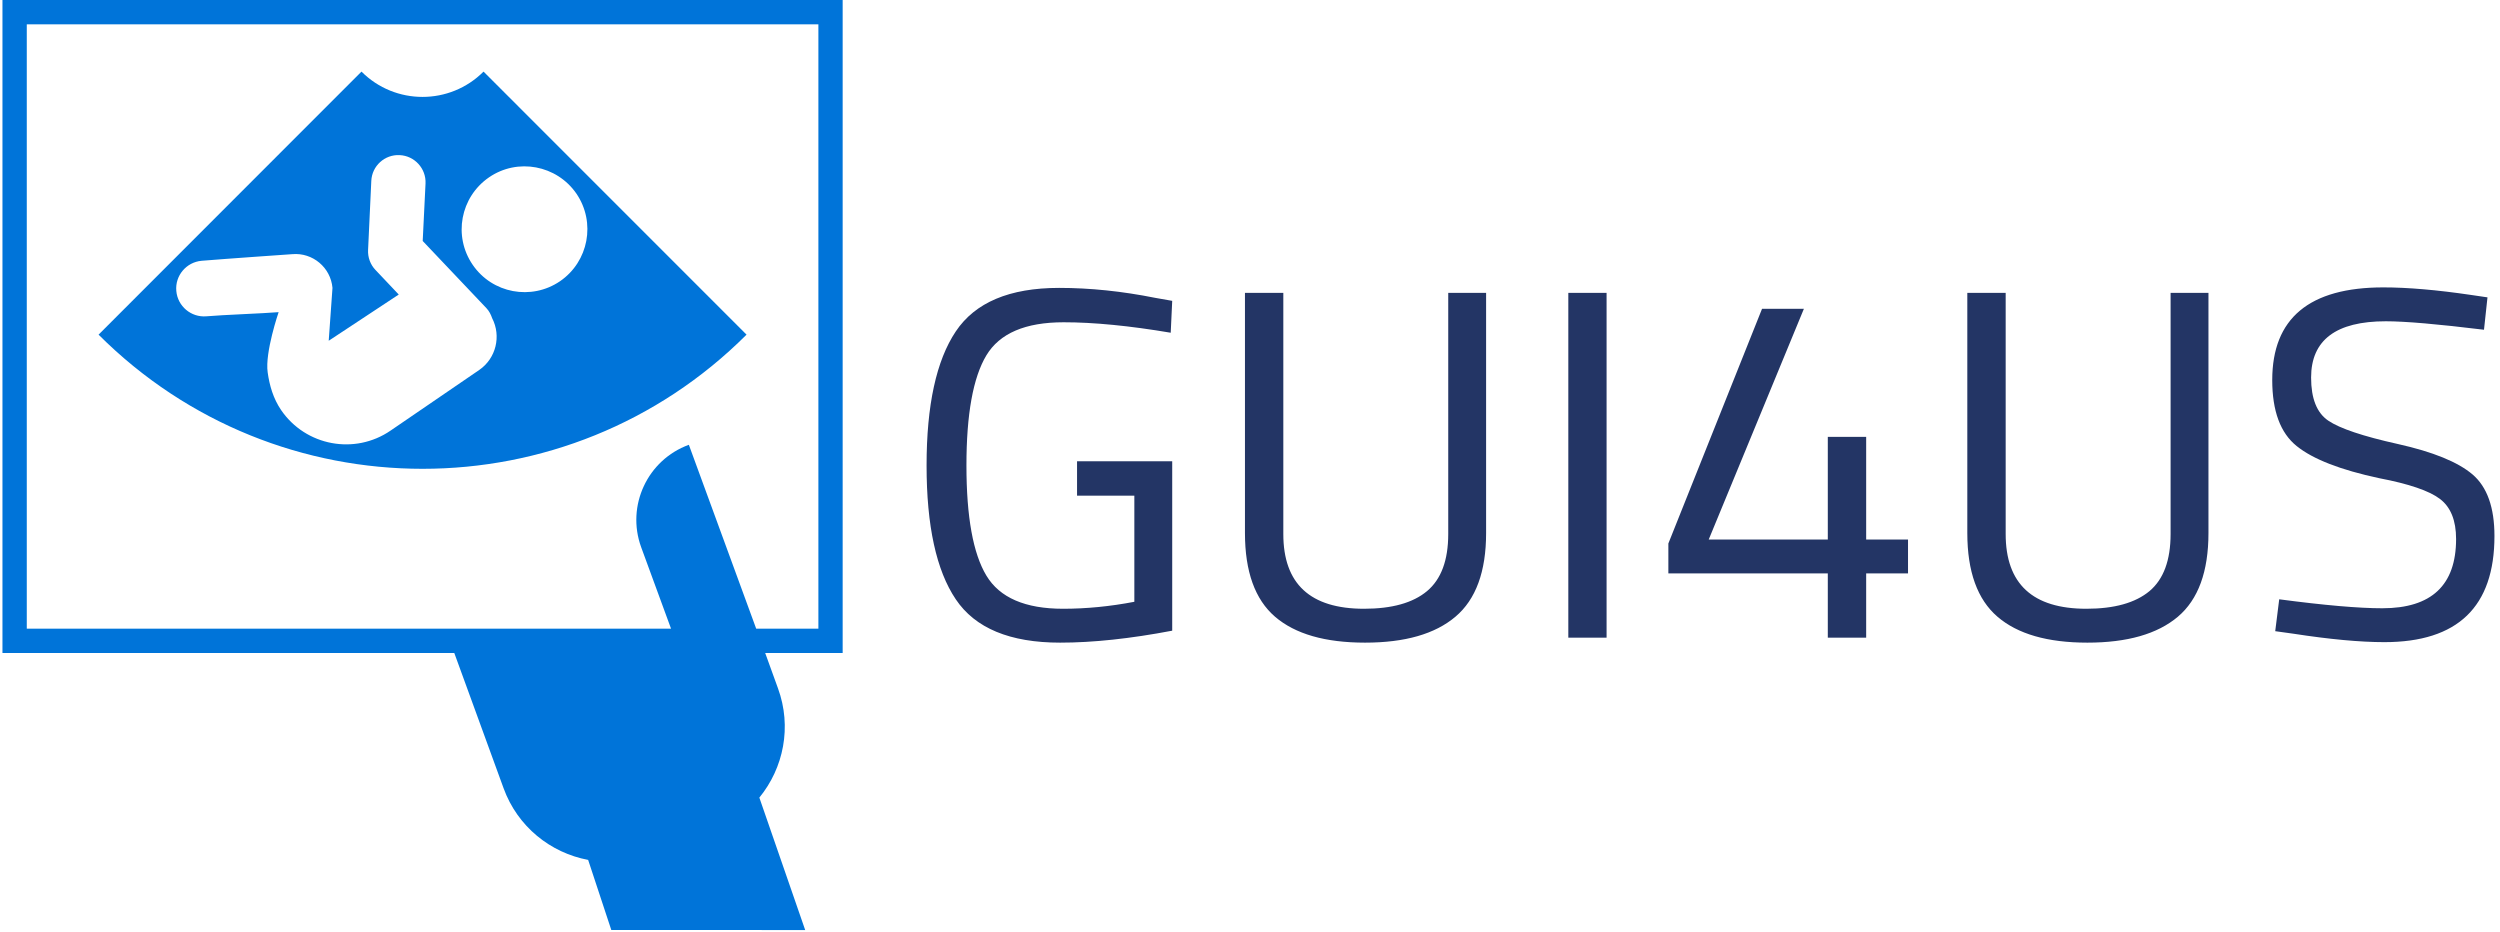 <svg xmlns="http://www.w3.org/2000/svg" version="1.1" xmlns:xlink="http://www.w3.org/1999/xlink" xmlns:svgjs="http://svgjs.dev/svgjs" width="1000" height="373" viewBox="0 0 1000 373"><g transform="matrix(1,0,0,1,-0.606,-0.492)"><svg viewBox="0 0 396 148" data-background-color="#ffffff" preserveAspectRatio="xMidYMid meet" height="373" width="1000" xmlns="http://www.w3.org/2000/svg" xmlns:xlink="http://www.w3.org/1999/xlink"><g id="tight-bounds" transform="matrix(1,0,0,1,0.24,0.195)"><svg viewBox="0 0 395.52 147.61" height="147.61" width="395.52"><g><svg viewBox="0 0 628.614 234.602" height="147.61" width="395.52"><g transform="matrix(1,0,0,1,233.094,72.495)"><svg viewBox="0 0 395.52 89.611" height="89.611" width="395.52"><g id="textblocktransform"><svg viewBox="0 0 395.52 89.611" height="89.611" width="395.52" id="textblock"><g><svg viewBox="0 0 395.52 89.611" height="89.611" width="395.52"><g transform="matrix(1,0,0,1,0,0)"><svg width="395.52" viewBox="2.85 -35.15 157.34 35.65" height="89.611" data-palette-color="#233565"><path d="M23.7-14.25L17.95-14.25 17.95-17.7 27.5-17.7 27.5-0.7Q21.2 0.5 16.25 0.5L16.25 0.5Q8.7 0.5 5.78-3.85 2.85-8.2 2.85-17.28 2.85-26.35 5.78-30.73 8.7-35.1 16.15-35.1L16.15-35.1Q20.8-35.1 25.8-34.1L25.8-34.1 27.5-33.8 27.35-30.6Q21.15-31.65 16.6-31.65L16.6-31.65Q10.85-31.65 8.85-28.33 6.85-25 6.85-17.28 6.85-9.55 8.85-6.23 10.85-2.9 16.55-2.9L16.55-2.9Q20.05-2.9 23.7-3.6L23.7-3.6 23.7-14.25ZM38.65-34.6L38.65-10.4Q38.65-2.9 46.75-2.9L46.75-2.9Q50.95-2.9 53.07-4.67 55.2-6.45 55.2-10.4L55.2-10.4 55.2-34.6 59-34.6 59-10.5Q59-4.7 55.92-2.1 52.85 0.5 46.85 0.5 40.85 0.5 37.82-2.1 34.8-4.7 34.8-10.5L34.8-10.5 34.8-34.6 38.65-34.6ZM71.09 0L67.25 0 67.25-34.6 71.09-34.6 71.09 0ZM97.14 0L93.29 0 93.29-6.45 77.29-6.45 77.29-9.45 86.69-33 90.89-33 81.34-9.85 93.29-9.85 93.29-20.15 97.14-20.15 97.14-9.85 101.34-9.85 101.34-6.45 97.14-6.45 97.14 0ZM111.14-34.6L111.14-10.4Q111.14-2.9 119.24-2.9L119.24-2.9Q123.44-2.9 125.57-4.67 127.69-6.45 127.69-10.4L127.69-10.4 127.69-34.6 131.49-34.6 131.49-10.5Q131.49-4.7 128.42-2.1 125.34 0.5 119.34 0.5 113.34 0.5 110.32-2.1 107.29-4.7 107.29-10.5L107.29-10.5 107.29-34.6 111.14-34.6ZM149.29-31.75L149.29-31.75Q141.79-31.75 141.79-26.1L141.79-26.1Q141.79-22.95 143.51-21.78 145.24-20.6 150.51-19.43 155.79-18.25 157.99-16.38 160.19-14.5 160.19-10.2L160.19-10.2Q160.19 0.45 149.14 0.45L149.14 0.45Q145.49 0.45 139.99-0.4L139.99-0.4 138.19-0.65 138.59-3.85Q145.39-2.95 148.94-2.95L148.94-2.95Q156.34-2.95 156.34-9.9L156.34-9.9Q156.34-12.7 154.71-13.93 153.09-15.15 148.64-16L148.64-16Q142.79-17.25 140.34-19.23 137.89-21.2 137.89-25.85L137.89-25.85Q137.89-35.15 149.04-35.15L149.04-35.15Q152.69-35.15 157.79-34.4L157.79-34.4 159.49-34.15 159.14-30.9Q152.19-31.75 149.29-31.75Z" opacity="1" transform="matrix(1,0,0,1,0,0)" fill="#233565" class="wordmark-text-0" data-fill-palette-color="primary" id="text-0"></path></svg></g></svg></g></svg></g></svg></g><g><svg viewBox="0 0 211.939 234.602" height="234.602" width="211.939"><g><svg version="1.0" xmlns="http://www.w3.org/2000/svg" xmlns:xlink="http://www.w3.org/1999/xlink" x="0" y="0" viewBox="0 0 90.34 100" enable-background="new 0 0 90.34 100" xml:space="preserve" width="211.939" height="234.602" class="icon-icon-0" data-fill-palette-color="accent" id="icon-0"><path d="M81.382 85.761c2.605-3.183 3.518-7.61 2.003-11.753l-1.374-3.794h8.329V0H0v70.213h48.582l5.299 14.537c1.504 4.14 5.053 6.952 9.093 7.709l2.49 7.537L86.311 100 81.382 85.761zM73.803 47.825c-4.451 1.622-6.751 6.554-5.129 11.008l3.213 8.764H2.615V2.615h85.115v64.983h-6.687L73.803 47.825z" fill="#0074d9" data-fill-palette-color="accent"></path><path d="M80.005 35.982c-19.238 19.234-50.433 19.234-69.671 0L38.604 7.699c3.622 3.628 9.501 3.628 13.123 0L80.005 35.982zM59.951 30.237c3.078-2.114 3.867-6.319 1.768-9.409-2.117-3.078-6.33-3.87-9.404-1.76-3.085 2.124-3.867 6.326-1.757 9.401C52.664 31.551 56.87 32.336 59.951 30.237zM52.653 34.214c-0.138-0.391-0.314-0.764-0.623-1.086 0 0-5.489-5.793-6.845-7.218 0.09-1.723 0.304-6.185 0.304-6.185 0.073-1.602-1.176-2.975-2.784-3.047-1.604-0.08-2.975 1.159-3.047 2.771l-0.346 7.426c-0.042 0.792 0.246 1.574 0.789 2.145l2.508 2.649-7.53 4.97 0.405-5.686c-0.194-2.193-2.131-3.812-4.313-3.625 0 0-7.16 0.495-9.757 0.712-1.643 0.145-2.871 1.595-2.722 3.241 0.138 1.643 1.594 2.867 3.233 2.729 1.812-0.159 6.05-0.304 7.769-0.446 0 0-1.487 4.33-1.179 6.468 0.194 1.401 0.595 2.812 1.449 4.064 2.643 3.857 7.917 4.846 11.771 2.2 1.38-0.941 8.239-5.631 9.529-6.517C53.079 38.527 53.643 36.131 52.653 34.214z" fill="#0074d9" data-fill-palette-color="accent"></path></svg></g></svg></g></svg></g><defs></defs></svg><rect width="395.52" height="147.61" fill="none" stroke="none" visibility="hidden"></rect></g></svg></g></svg>